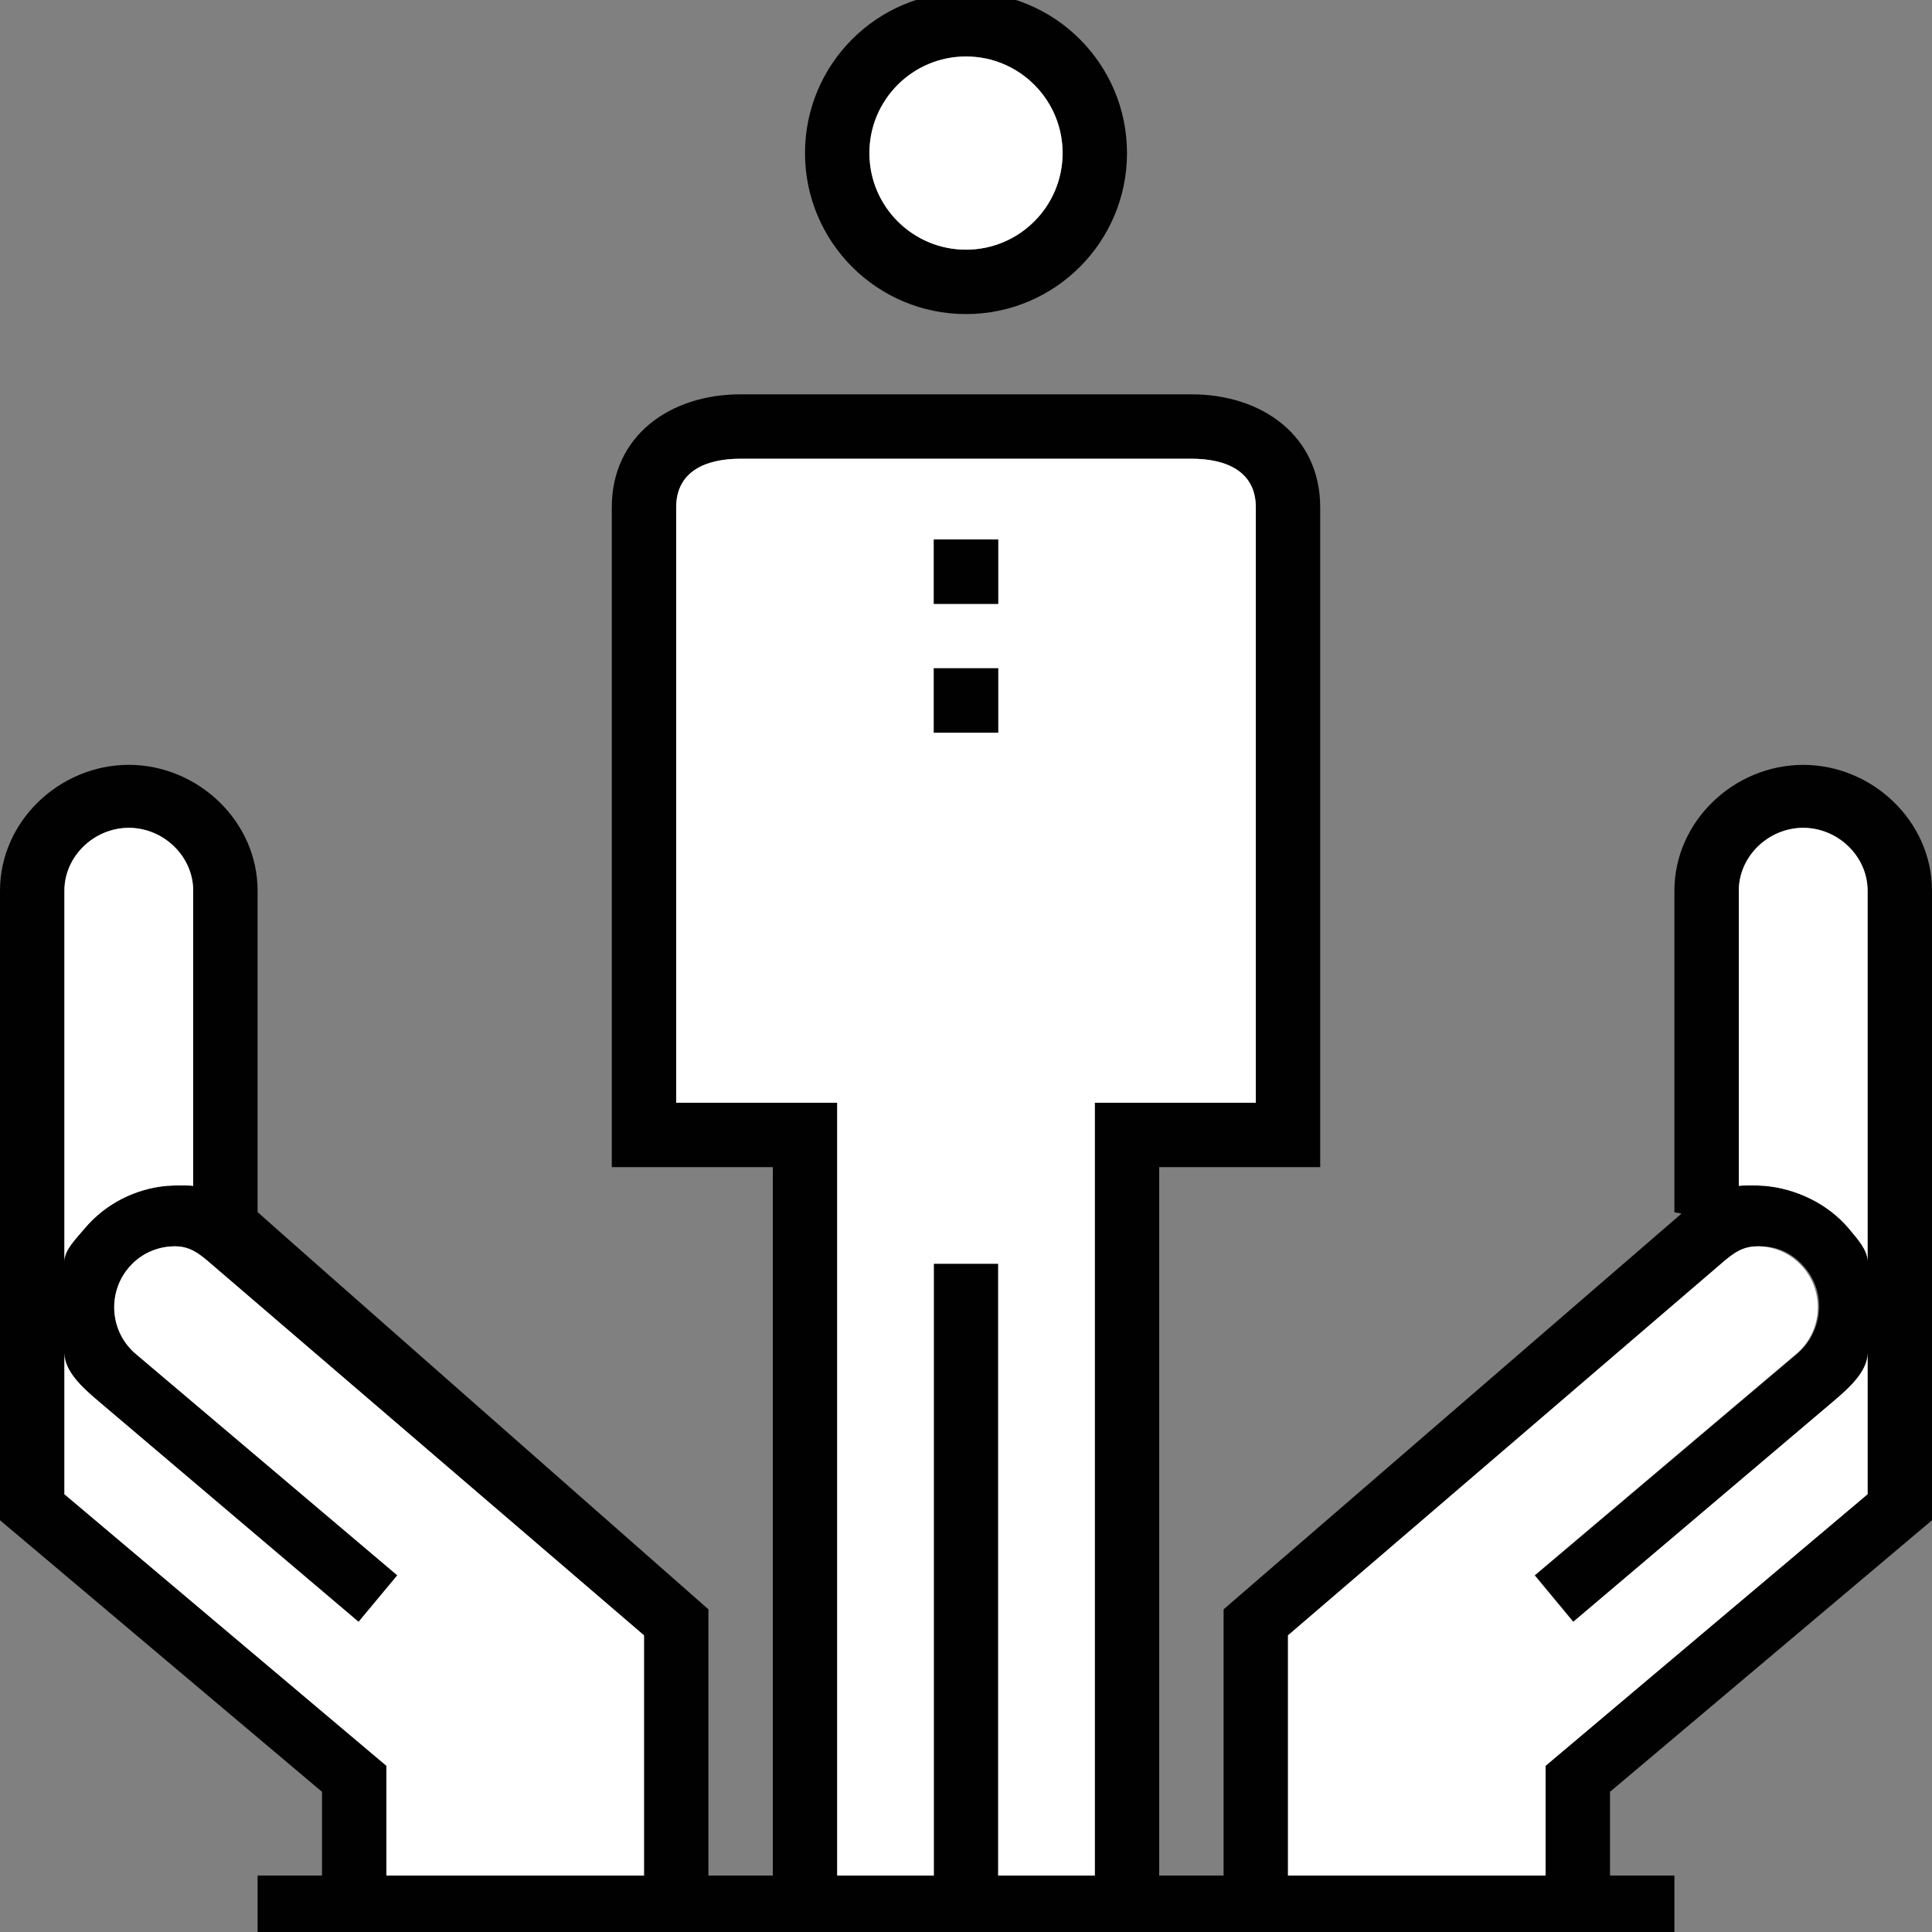 <?xml version="1.0" encoding="utf-8"?>
<!-- Generator: Adobe Illustrator 17.0.0, SVG Export Plug-In . SVG Version: 6.00 Build 0)  -->
<!DOCTYPE svg PUBLIC "-//W3C//DTD SVG 1.1//EN" "http://www.w3.org/Graphics/SVG/1.1/DTD/svg11.dtd">
<svg version="1.1" id="Layer_1" xmlns="http://www.w3.org/2000/svg" xmlns:xlink="http://www.w3.org/1999/xlink" x="0px" y="0px"
	 width="60px" height="60px" viewBox="0 0 60 60" enable-background="new 0 0 60 60" xml:space="preserve">
<rect x="0" y="0" width="60" height="60" fill="#808080" stroke="none"/>
<g>
	<path fill="#010101" d="M60,47.213V27.664c0-2.16-1.854-3.91-4-3.91c-2.145,0-4,1.75-4,3.91v9.979c0,0.018,0.236,0.033,0.213,0.053
		L38,49.979v8.268h-2v-22h5V15.754c0-2.209-1.791-3.508-4-3.508H23c-2.209,0-4,1.299-4,3.508v20.492h5v22h-2v-8.268
		c0,0-14-12.318-14-12.336v-9.979c0-2.16-1.856-3.91-4-3.91c-2.147,0-4,1.75-4,3.91v19.549l10,8.434v2.6H8v2h44v-2h-2v-2.6
		L60,47.213z M2,27.664c0-1.078,0.929-1.955,2-1.955c1.072,0,2,0.877,2,1.955v9.17c0-0.025-0.574-0.027-0.816-0.006
		c-0.959,0.084-1.9,0.539-2.568,1.338C2.357,38.477,2,38.816,2,39.174V27.664z M20,58.246h-8v-3.408L2,46.404v-4.383
		c0,0.557,0.551,1.066,1.039,1.479l8.107,6.869l1.199-1.447l-0.019-0.012L4.22,42.049c-0.794-0.67-0.9-1.865-0.234-2.666
		c0.323-0.389,0.776-0.625,1.276-0.67c0.5-0.045,0.788,0.109,1.172,0.434L20,50.787V58.246z M34,58.246h-3v-19h-2v19h-3v-24h-5
		V15.754c0-1.103,0.896-1.508,2-1.508h14c1.103,0,2,0.404,2,1.508v18.492h-5V58.246z M54,27.664c0-1.078,0.928-1.955,2-1.955
		c1.071,0,2,0.877,2,1.955v11.51c0-0.357-0.315-0.697-0.572-1.008c-0.668-0.799-1.667-1.254-2.625-1.338
		C54.56,36.807,54,36.809,54,36.834V27.664z M48,54.838v3.408h-8v-7.459l13.566-11.641c0.384-0.324,0.771-0.479,1.271-0.434
		c0.5,0.045,0.904,0.281,1.228,0.67c0.666,0.801,0.535,1.996-0.259,2.666l-8.117,6.861l-0.021,0.012l1.203,1.447l8.091-6.869
		C57.45,43.088,58,42.578,58,42.021v4.383L48,54.838z"/>
	<path fill="#FFFFFF" d="M5.184,36.828C5.426,36.807,6,36.809,6,36.834v-9.17c0-1.078-0.928-1.955-2-1.955c-1.071,0-2,0.877-2,1.955
		v11.51c0-0.357,0.357-0.697,0.615-1.008C3.283,37.367,4.225,36.912,5.184,36.828z"/>
	<path fill="#FFFFFF" d="M5.262,38.713c-0.501,0.045-0.954,0.281-1.277,0.67c-0.666,0.801-0.561,1.996,0.233,2.666l8.105,6.861
		l0.015,0.012l-1.206,1.447L3.039,43.5C2.551,43.088,2,42.578,2,42.021v4.383l10,8.434v3.408h8v-7.459L6.434,39.146
		C6.05,38.822,5.762,38.668,5.262,38.713z"/>
	<path fill="#FFFFFF" d="M39,15.754c0-1.103-0.897-1.508-2-1.508H23c-1.104,0-2,0.404-2,1.508v18.492h5v24h3v-19h2v19h3v-24h5
		V15.754z M31,22.754h-2v-2h2V22.754z M31,18.754h-2v-2h2V18.754z"/>
	<path fill="#FFFFFF" d="M57.428,38.166C57.685,38.477,58,38.816,58,39.174v-11.51c0-1.078-0.929-1.955-2-1.955
		c-1.072,0-2,0.877-2,1.955v9.17c0-0.025,0.56-0.027,0.803-0.006C55.761,36.912,56.76,37.367,57.428,38.166z"/>
	<path fill="#FFFFFF" d="M58,42.021c0,0.557-0.551,1.066-1.039,1.479l-8.107,6.869l-1.198-1.447l0.018-0.012l8.107-6.861
		c0.794-0.67,0.9-1.865,0.234-2.666c-0.323-0.389-0.775-0.625-1.276-0.67c-0.5-0.045-0.788,0.109-1.172,0.434L40,50.787v7.459h8
		v-3.408l10-8.434V42.021z"/>
	<path fill="#010101" d="M30,9.754c2.762,0,5-2.239,5-5c0-2.762-2.238-5-5-5c-2.762,0-5,2.238-5,5C25,7.515,27.238,9.754,30,9.754z
		 M30,1.754c1.654,0,3,1.346,3,3s-1.346,3-3,3c-1.654,0-3-1.346-3-3S28.346,1.754,30,1.754z"/>
	<circle fill="#FFFFFF" cx="30" cy="4.754" r="3"/>
	<rect x="29" y="16.754" fill="#010101" width="2" height="2"/>
	<rect x="29" y="20.754" fill="#010101" width="2" height="2"/>
</g>
</svg>
